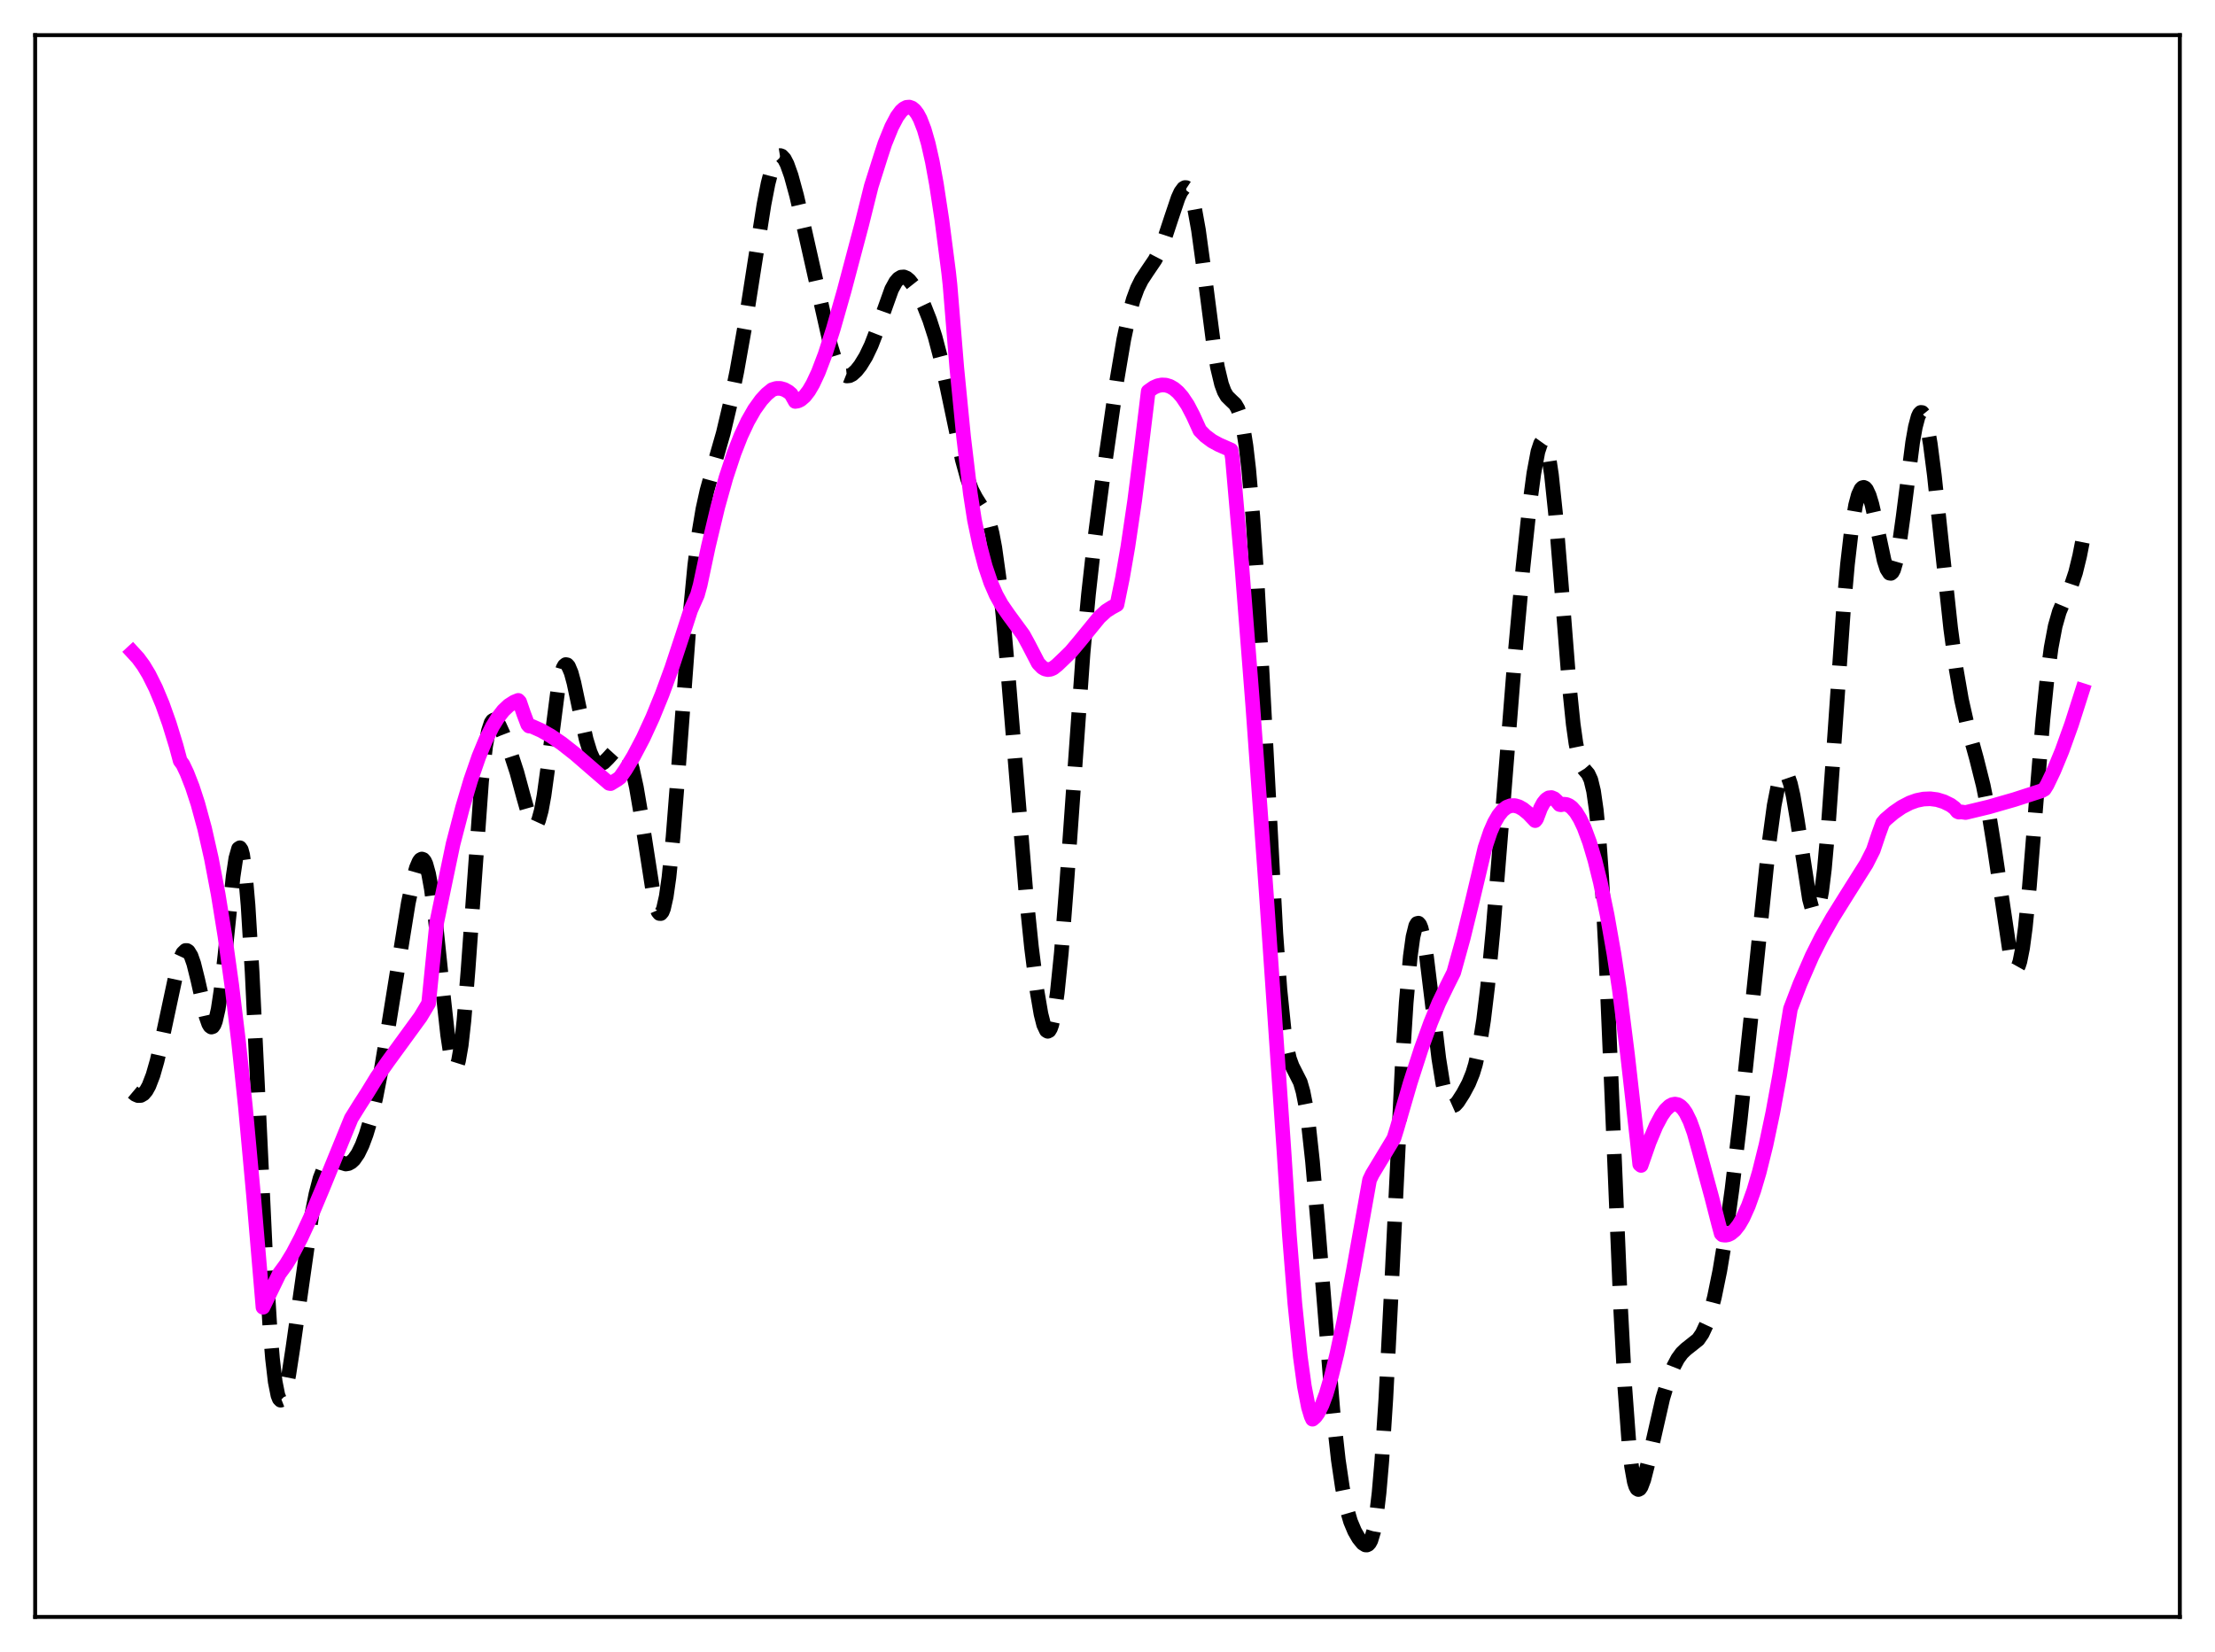<?xml version="1.0" encoding="utf-8" standalone="no"?>
<!DOCTYPE svg PUBLIC "-//W3C//DTD SVG 1.1//EN"
  "http://www.w3.org/Graphics/SVG/1.1/DTD/svg11.dtd">
<svg xmlns:xlink="http://www.w3.org/1999/xlink" width="453.6pt" height="338.4pt" viewBox="0 0 453.6 338.4" xmlns="http://www.w3.org/2000/svg" version="1.1">
 <defs>
  <style type="text/css">*{stroke-linejoin: round; stroke-linecap: butt}</style>
 </defs>
 <g id="figure_1">
  <g id="patch_1">
   <path d="M 0 338.4 
L 453.6 338.4 
L 453.6 0 
L 0 0 
z
" style="fill: #ffffff"/>
  </g>
  <g id="axes_1">
   <g id="patch_2">
    <path d="M 7.2 331.2 
L 446.4 331.2 
L 446.4 7.2 
L 7.2 7.2 
z
" style="fill: #ffffff"/>
   </g>
   <g id="matplotlib.axis_1"/>
   <g id="matplotlib.axis_2"/>
   <g id="line2d_1">
    <path d="M 27.164 223.708 
L 27.72 224.173 
L 28.276 224.412 
L 28.832 224.385 
L 29.388 224.059 
L 29.944 223.403 
L 30.5 222.398 
L 31.334 220.232 
L 32.168 217.316 
L 33.281 212.474 
L 36.339 198.167 
L 36.895 196.413 
L 37.451 195.223 
L 38.007 194.692 
L 38.285 194.694 
L 38.563 194.878 
L 39.12 195.789 
L 39.676 197.372 
L 40.51 200.726 
L 42.178 208.124 
L 42.734 209.717 
L 43.012 210.181 
L 43.29 210.379 
L 43.568 210.287 
L 43.846 209.884 
L 44.124 209.157 
L 44.68 206.716 
L 45.237 203.025 
L 46.071 195.635 
L 47.739 179.521 
L 48.295 175.8 
L 48.851 173.836 
L 49.129 173.651 
L 49.407 174.054 
L 49.685 175.073 
L 50.241 179.008 
L 50.797 185.423 
L 51.632 199.127 
L 52.744 222.44 
L 54.412 257.848 
L 55.246 271.505 
L 55.802 278.271 
L 56.358 283.029 
L 56.914 285.822 
L 57.193 286.528 
L 57.471 286.811 
L 57.749 286.703 
L 58.027 286.24 
L 58.583 284.396 
L 59.139 281.582 
L 59.973 276.152 
L 63.866 248.758 
L 64.7 244.564 
L 65.534 241.366 
L 66.368 239.215 
L 66.924 238.336 
L 67.48 237.847 
L 68.036 237.676 
L 68.592 237.737 
L 70.817 238.429 
L 71.373 238.33 
L 71.929 238.026 
L 72.485 237.502 
L 73.319 236.294 
L 74.153 234.581 
L 74.987 232.354 
L 75.822 229.581 
L 76.934 224.956 
L 78.046 219.254 
L 79.436 210.911 
L 83.607 184.991 
L 84.719 179.708 
L 85.275 177.755 
L 85.831 176.454 
L 86.109 176.096 
L 86.387 175.956 
L 86.665 176.052 
L 86.943 176.397 
L 87.221 177.001 
L 87.777 179.01 
L 88.334 182.078 
L 89.168 188.449 
L 90.558 201.877 
L 91.67 211.978 
L 92.226 215.685 
L 92.782 217.984 
L 93.06 218.51 
L 93.338 218.582 
L 93.616 218.181 
L 93.894 217.299 
L 94.451 214.096 
L 95.007 209.088 
L 95.841 198.82 
L 98.621 160.008 
L 99.455 152.783 
L 100.011 149.757 
L 100.568 148.057 
L 100.846 147.641 
L 101.124 147.472 
L 101.402 147.516 
L 101.68 147.737 
L 102.236 148.578 
L 103.07 150.419 
L 104.738 154.775 
L 105.85 158.188 
L 107.241 163.324 
L 108.353 167.21 
L 108.909 168.506 
L 109.187 168.884 
L 109.465 169.046 
L 109.743 168.967 
L 110.021 168.63 
L 110.299 168.023 
L 110.855 165.993 
L 111.411 162.936 
L 112.245 156.862 
L 114.192 141.713 
L 114.748 138.753 
L 115.304 136.866 
L 115.582 136.353 
L 115.86 136.126 
L 116.138 136.176 
L 116.416 136.487 
L 116.972 137.802 
L 117.528 139.85 
L 118.64 145.105 
L 120.031 151.422 
L 120.865 154.138 
L 121.421 155.369 
L 121.977 156.14 
L 122.533 156.49 
L 123.089 156.477 
L 123.645 156.174 
L 124.479 155.355 
L 126.148 153.517 
L 126.704 153.188 
L 127.26 153.153 
L 127.816 153.497 
L 128.372 154.291 
L 128.928 155.595 
L 129.484 157.442 
L 130.318 161.241 
L 131.152 166.142 
L 133.933 184.037 
L 134.489 186.127 
L 134.767 186.772 
L 135.045 187.113 
L 135.323 187.126 
L 135.601 186.795 
L 135.879 186.106 
L 136.435 183.636 
L 136.991 179.736 
L 137.826 171.491 
L 138.938 157.307 
L 141.162 127.435 
L 142.274 115.833 
L 143.108 109.251 
L 143.943 104.281 
L 144.777 100.509 
L 145.889 96.507 
L 148.113 88.74 
L 149.503 82.866 
L 150.894 76.058 
L 152.562 66.673 
L 154.508 54.208 
L 156.455 41.872 
L 157.289 37.582 
L 158.123 34.368 
L 158.679 32.932 
L 159.235 32.099 
L 159.513 31.908 
L 159.791 31.864 
L 160.069 31.961 
L 160.625 32.555 
L 161.181 33.626 
L 162.015 35.962 
L 163.128 40.04 
L 164.796 47.225 
L 170.079 70.72 
L 170.913 73.405 
L 171.747 75.376 
L 172.303 76.256 
L 172.859 76.793 
L 173.415 77.013 
L 173.971 76.955 
L 174.528 76.67 
L 175.362 75.911 
L 176.196 74.853 
L 177.308 73.041 
L 178.42 70.715 
L 179.532 67.831 
L 182.591 59.27 
L 183.425 57.753 
L 183.981 57.107 
L 184.537 56.767 
L 185.093 56.724 
L 185.649 56.954 
L 186.205 57.419 
L 187.04 58.474 
L 188.152 60.368 
L 189.264 62.701 
L 190.376 65.519 
L 191.488 68.982 
L 192.6 73.217 
L 193.991 79.518 
L 197.049 94.1 
L 198.161 98.132 
L 198.995 100.367 
L 199.83 101.968 
L 202.054 105.499 
L 202.61 107.054 
L 203.166 109.226 
L 203.722 112.155 
L 204.556 118.137 
L 205.391 126.007 
L 206.503 138.841 
L 210.117 183.137 
L 211.229 194.002 
L 212.342 202.814 
L 213.176 207.696 
L 213.732 209.896 
L 214.288 211.079 
L 214.566 211.245 
L 214.844 211.105 
L 215.122 210.647 
L 215.4 209.86 
L 215.956 207.278 
L 216.512 203.359 
L 217.346 195.152 
L 218.459 180.801 
L 221.795 133.781 
L 222.907 121.715 
L 224.02 111.736 
L 225.688 99.003 
L 228.746 77.746 
L 230.137 69.523 
L 231.249 64.314 
L 232.083 61.323 
L 232.917 59.061 
L 233.751 57.383 
L 234.863 55.689 
L 236.532 53.223 
L 237.366 51.621 
L 238.478 48.885 
L 239.868 44.663 
L 241.258 40.54 
L 241.814 39.327 
L 242.371 38.577 
L 242.649 38.419 
L 242.927 38.427 
L 243.205 38.612 
L 243.483 38.986 
L 244.039 40.33 
L 244.595 42.477 
L 245.429 47.102 
L 246.541 55.226 
L 248.488 70.27 
L 249.322 75.235 
L 250.156 78.714 
L 250.712 80.215 
L 251.268 81.176 
L 252.102 81.999 
L 252.936 82.787 
L 253.492 83.734 
L 254.048 85.323 
L 254.605 87.792 
L 255.161 91.337 
L 255.717 96.1 
L 256.551 105.687 
L 257.385 118.138 
L 258.497 138.345 
L 261.278 191.204 
L 262.112 202.695 
L 262.946 210.824 
L 263.502 214.441 
L 264.058 216.853 
L 264.614 218.383 
L 266.282 221.674 
L 266.838 223.61 
L 267.395 226.434 
L 267.951 230.27 
L 268.785 237.914 
L 269.897 250.922 
L 272.955 288.943 
L 274.068 299.038 
L 274.902 304.681 
L 275.736 308.791 
L 276.57 311.653 
L 277.404 313.641 
L 278.238 315.085 
L 279.072 316.109 
L 279.629 316.457 
L 279.907 316.473 
L 280.185 316.345 
L 280.463 316.039 
L 280.741 315.519 
L 281.297 313.683 
L 281.853 310.531 
L 282.409 305.813 
L 282.965 299.377 
L 283.799 286.527 
L 284.911 264.661 
L 287.136 218.553 
L 287.97 205.349 
L 288.804 195.927 
L 289.36 191.894 
L 289.916 189.645 
L 290.194 189.166 
L 290.472 189.098 
L 290.75 189.421 
L 291.028 190.115 
L 291.585 192.504 
L 292.141 196.018 
L 293.253 205.148 
L 294.643 216.799 
L 295.477 222.019 
L 296.033 224.389 
L 296.589 225.851 
L 297.145 226.503 
L 297.423 226.574 
L 297.98 226.325 
L 298.536 225.714 
L 299.648 223.982 
L 300.76 221.903 
L 301.594 219.851 
L 302.15 218.019 
L 302.984 214.246 
L 303.818 208.953 
L 304.653 202.007 
L 305.765 190.385 
L 307.433 169.641 
L 310.214 134.576 
L 311.882 116.23 
L 313.272 103.218 
L 314.106 96.977 
L 314.94 92.523 
L 315.496 90.841 
L 315.774 90.45 
L 316.052 90.382 
L 316.331 90.653 
L 316.609 91.272 
L 317.165 93.576 
L 317.721 97.28 
L 318.555 105.206 
L 319.667 118.903 
L 321.335 140.159 
L 322.169 148.32 
L 322.726 152.272 
L 323.282 154.997 
L 323.838 156.652 
L 324.394 157.558 
L 325.228 158.534 
L 325.784 159.738 
L 326.34 162.04 
L 326.896 165.925 
L 327.452 171.738 
L 328.008 179.642 
L 328.843 195.257 
L 329.955 221.299 
L 331.901 268.351 
L 332.735 284.072 
L 333.569 295.41 
L 334.125 300.422 
L 334.681 303.521 
L 334.96 304.422 
L 335.238 304.936 
L 335.516 305.102 
L 335.794 304.959 
L 336.072 304.548 
L 336.628 303.079 
L 337.462 299.805 
L 340.52 286.382 
L 341.633 282.712 
L 342.745 279.886 
L 343.579 278.313 
L 344.413 277.168 
L 345.247 276.367 
L 347.75 274.382 
L 348.584 273.174 
L 349.418 271.388 
L 350.252 268.917 
L 351.086 265.712 
L 352.198 260.281 
L 353.311 253.567 
L 354.701 243.506 
L 356.369 229.38 
L 358.593 208.216 
L 362.208 173.174 
L 363.32 164.994 
L 364.154 160.758 
L 364.71 159.038 
L 364.988 158.534 
L 365.266 158.273 
L 365.544 158.257 
L 365.823 158.484 
L 366.101 158.948 
L 366.657 160.561 
L 367.213 163.001 
L 368.047 167.897 
L 370.549 184.149 
L 371.105 186.194 
L 371.383 186.775 
L 371.661 187.022 
L 371.94 186.909 
L 372.218 186.416 
L 372.496 185.53 
L 373.052 182.557 
L 373.608 178.027 
L 374.442 168.673 
L 375.554 152.988 
L 377.5 125.063 
L 378.335 115.605 
L 379.169 108.391 
L 380.003 103.455 
L 380.559 101.364 
L 381.115 100.172 
L 381.393 99.897 
L 381.671 99.827 
L 381.949 99.957 
L 382.227 100.28 
L 382.783 101.47 
L 383.339 103.306 
L 384.174 106.97 
L 385.842 114.799 
L 386.398 116.54 
L 386.954 117.402 
L 387.232 117.444 
L 387.51 117.206 
L 387.788 116.68 
L 388.344 114.774 
L 388.9 111.814 
L 389.734 105.859 
L 391.681 90.604 
L 392.237 87.463 
L 392.793 85.37 
L 393.071 84.768 
L 393.349 84.478 
L 393.627 84.503 
L 393.905 84.844 
L 394.183 85.495 
L 394.739 87.679 
L 395.295 90.922 
L 396.129 97.37 
L 397.52 110.522 
L 399.466 128.673 
L 400.578 136.95 
L 401.69 143.357 
L 402.803 148.274 
L 404.749 155.34 
L 406.139 160.889 
L 407.251 166.448 
L 408.363 173.322 
L 411.7 195.808 
L 412.256 197.716 
L 412.534 198.237 
L 412.812 198.436 
L 413.09 198.294 
L 413.368 197.798 
L 413.646 196.941 
L 414.202 194.145 
L 414.758 189.981 
L 415.593 181.574 
L 416.983 164.242 
L 418.373 147.27 
L 419.207 139.002 
L 420.041 132.681 
L 420.875 128.25 
L 421.71 125.326 
L 422.544 123.34 
L 424.212 119.8 
L 425.046 117.292 
L 425.88 113.889 
L 426.436 111.057 
L 426.436 111.057 
" clip-path="url(#pedf27af412)" style="fill: none; stroke-dasharray: 11.1,4.8; stroke-dashoffset: 0; stroke: #000000; stroke-width: 3"/>
   </g>
   <g id="line2d_2">
    <path d="M 27.164 133.603 
L 28.276 134.811 
L 29.388 136.329 
L 30.5 138.176 
L 31.89 140.958 
L 33.281 144.291 
L 34.671 148.205 
L 36.061 152.729 
L 36.895 155.833 
L 37.451 156.588 
L 38.285 158.342 
L 39.398 161.196 
L 40.51 164.598 
L 41.9 169.702 
L 43.29 175.861 
L 44.68 183.185 
L 46.071 191.795 
L 47.461 201.808 
L 48.851 213.353 
L 50.241 226.554 
L 51.91 244.767 
L 53.856 267.774 
L 57.193 260.907 
L 58.583 259.014 
L 59.973 256.731 
L 61.641 253.55 
L 63.588 249.346 
L 66.09 243.381 
L 71.929 229.081 
L 73.597 226.397 
L 75.265 223.798 
L 77.212 220.617 
L 79.436 217.447 
L 86.109 208.293 
L 87.777 205.511 
L 89.446 188.909 
L 91.392 179.518 
L 92.782 172.873 
L 94.729 165.394 
L 96.397 159.781 
L 98.065 154.966 
L 99.455 151.592 
L 100.846 148.8 
L 101.958 147 
L 103.07 145.562 
L 104.182 144.51 
L 105.294 143.799 
L 106.128 143.462 
L 106.406 143.757 
L 107.241 146.194 
L 108.075 148.404 
L 108.353 148.719 
L 108.909 148.773 
L 110.855 149.643 
L 112.802 150.751 
L 115.026 152.267 
L 117.806 154.452 
L 121.977 158.07 
L 124.757 160.459 
L 125.036 160.51 
L 126.426 159.668 
L 126.982 159.246 
L 128.094 157.651 
L 129.762 154.895 
L 131.709 151.193 
L 133.655 146.96 
L 135.601 142.191 
L 137.548 136.875 
L 139.772 130.132 
L 141.44 124.975 
L 142.83 121.831 
L 143.386 119.805 
L 145.055 111.946 
L 147.001 103.802 
L 148.669 97.841 
L 150.338 92.803 
L 151.728 89.264 
L 153.118 86.299 
L 154.508 83.865 
L 155.899 81.931 
L 157.011 80.725 
L 158.123 79.82 
L 158.957 79.559 
L 159.791 79.551 
L 160.625 79.786 
L 161.459 80.257 
L 162.015 80.738 
L 162.85 82.227 
L 163.406 82.134 
L 163.962 81.866 
L 164.796 81.145 
L 165.63 80.063 
L 166.464 78.635 
L 167.576 76.253 
L 168.967 72.597 
L 170.635 67.411 
L 172.859 59.599 
L 176.474 45.957 
L 178.42 38.139 
L 180.366 31.981 
L 181.201 29.426 
L 182.591 26.007 
L 183.703 23.897 
L 184.537 22.768 
L 185.093 22.267 
L 185.649 21.983 
L 186.205 21.931 
L 186.762 22.127 
L 187.318 22.587 
L 187.874 23.326 
L 188.43 24.368 
L 189.264 26.518 
L 190.098 29.423 
L 190.932 33.131 
L 191.766 37.696 
L 192.879 45.021 
L 194.269 55.786 
L 194.547 58.353 
L 195.937 75.319 
L 197.327 89.456 
L 198.717 101.12 
L 199.552 106.493 
L 200.664 111.809 
L 201.776 116.021 
L 202.888 119.313 
L 204 121.868 
L 205.112 123.871 
L 206.503 125.88 
L 209.561 130.057 
L 210.673 132.098 
L 212.62 135.859 
L 213.454 136.721 
L 214.01 137.036 
L 214.566 137.156 
L 215.122 137.093 
L 215.678 136.856 
L 216.512 136.199 
L 217.903 134.869 
L 219.293 133.51 
L 220.961 131.531 
L 225.132 126.43 
L 226.522 125.159 
L 227.634 124.447 
L 228.746 123.843 
L 229.858 118.414 
L 230.971 111.993 
L 232.361 102.581 
L 233.751 91.639 
L 235.141 80.161 
L 236.254 79.377 
L 237.088 79.011 
L 237.922 78.844 
L 238.756 78.886 
L 239.59 79.144 
L 240.424 79.626 
L 241.258 80.342 
L 242.092 81.299 
L 243.205 82.964 
L 244.317 85.098 
L 245.707 88.154 
L 246.819 89.289 
L 248.209 90.326 
L 249.6 91.086 
L 252.102 92.187 
L 252.38 93.843 
L 254.326 116.128 
L 256.551 144.555 
L 259.331 183.134 
L 262.946 235.887 
L 264.058 253.115 
L 265.17 267.035 
L 266.282 277.89 
L 267.117 283.973 
L 267.951 288.255 
L 268.507 290.093 
L 268.785 290.699 
L 269.341 290.223 
L 269.897 289.455 
L 270.731 287.79 
L 271.565 285.559 
L 272.677 281.799 
L 273.79 277.266 
L 275.18 270.72 
L 277.126 260.386 
L 280.463 241.693 
L 281.019 240.527 
L 285.189 233.615 
L 285.468 233.117 
L 286.024 231.334 
L 288.804 221.768 
L 291.028 214.864 
L 292.975 209.485 
L 294.643 205.443 
L 296.311 201.986 
L 297.701 199.204 
L 299.648 192.172 
L 301.594 184.217 
L 304.097 173.68 
L 305.209 170.367 
L 306.043 168.466 
L 306.877 167.021 
L 307.711 165.992 
L 308.545 165.34 
L 309.379 165.025 
L 310.214 165.009 
L 311.048 165.255 
L 311.882 165.723 
L 312.994 166.622 
L 314.384 168.087 
L 314.662 167.729 
L 315.496 165.522 
L 316.052 164.49 
L 316.609 163.795 
L 317.165 163.424 
L 317.721 163.364 
L 318.277 163.601 
L 318.833 164.12 
L 319.389 164.795 
L 319.667 164.845 
L 320.223 164.725 
L 320.779 164.78 
L 321.335 165.012 
L 321.891 165.421 
L 322.726 166.37 
L 323.56 167.727 
L 324.394 169.493 
L 325.506 172.493 
L 326.618 176.237 
L 327.73 180.737 
L 329.121 187.441 
L 330.511 195.36 
L 331.623 202.699 
L 333.291 216.009 
L 335.238 233.203 
L 335.794 238.483 
L 336.072 238.719 
L 337.74 233.932 
L 339.13 230.612 
L 340.242 228.524 
L 341.077 227.35 
L 341.911 226.555 
L 342.467 226.256 
L 343.023 226.155 
L 343.579 226.265 
L 344.135 226.597 
L 344.691 227.161 
L 345.247 227.969 
L 346.081 229.662 
L 346.915 231.969 
L 348.028 235.977 
L 350.53 245.198 
L 351.92 250.623 
L 352.476 252.677 
L 352.754 252.947 
L 353.311 253.018 
L 353.867 252.923 
L 354.423 252.665 
L 355.257 251.967 
L 356.091 250.903 
L 356.925 249.473 
L 358.037 247 
L 359.149 243.883 
L 360.262 240.124 
L 361.652 234.524 
L 363.042 227.929 
L 364.432 220.342 
L 366.101 210.002 
L 366.657 206.643 
L 368.603 201.547 
L 371.105 195.79 
L 373.052 191.92 
L 375.276 187.99 
L 378.335 183.09 
L 382.227 176.909 
L 383.617 174.154 
L 384.73 170.829 
L 385.564 168.527 
L 386.12 167.878 
L 387.788 166.462 
L 389.456 165.315 
L 391.125 164.451 
L 392.515 163.956 
L 393.905 163.674 
L 395.295 163.616 
L 396.686 163.795 
L 398.076 164.222 
L 399.466 164.905 
L 400.3 165.532 
L 400.856 166.225 
L 401.134 166.35 
L 401.69 166.311 
L 402.524 166.433 
L 407.251 165.297 
L 412.534 163.777 
L 418.095 161.977 
L 418.651 161.664 
L 419.207 160.769 
L 420.597 157.865 
L 422.266 153.821 
L 424.212 148.409 
L 426.436 141.439 
L 426.436 141.439 
" clip-path="url(#pedf27af412)" style="fill: none; stroke: #ff00ff; stroke-width: 3; stroke-linecap: square"/>
   </g>
   <g id="patch_3">
    <path d="M 7.2 331.2 
L 7.2 7.2 
" style="fill: none; stroke: #000000; stroke-width: 0.8; stroke-linejoin: miter; stroke-linecap: square"/>
   </g>
   <g id="patch_4">
    <path d="M 446.4 331.2 
L 446.4 7.2 
" style="fill: none; stroke: #000000; stroke-width: 0.8; stroke-linejoin: miter; stroke-linecap: square"/>
   </g>
   <g id="patch_5">
    <path d="M 7.2 331.2 
L 446.4 331.2 
" style="fill: none; stroke: #000000; stroke-width: 0.8; stroke-linejoin: miter; stroke-linecap: square"/>
   </g>
   <g id="patch_6">
    <path d="M 7.2 7.2 
L 446.4 7.2 
" style="fill: none; stroke: #000000; stroke-width: 0.8; stroke-linejoin: miter; stroke-linecap: square"/>
   </g>
  </g>
 </g>
 <defs>
  <clipPath id="pedf27af412">
   <rect x="7.2" y="7.2" width="439.2" height="324"/>
  </clipPath>
 </defs>
</svg>
